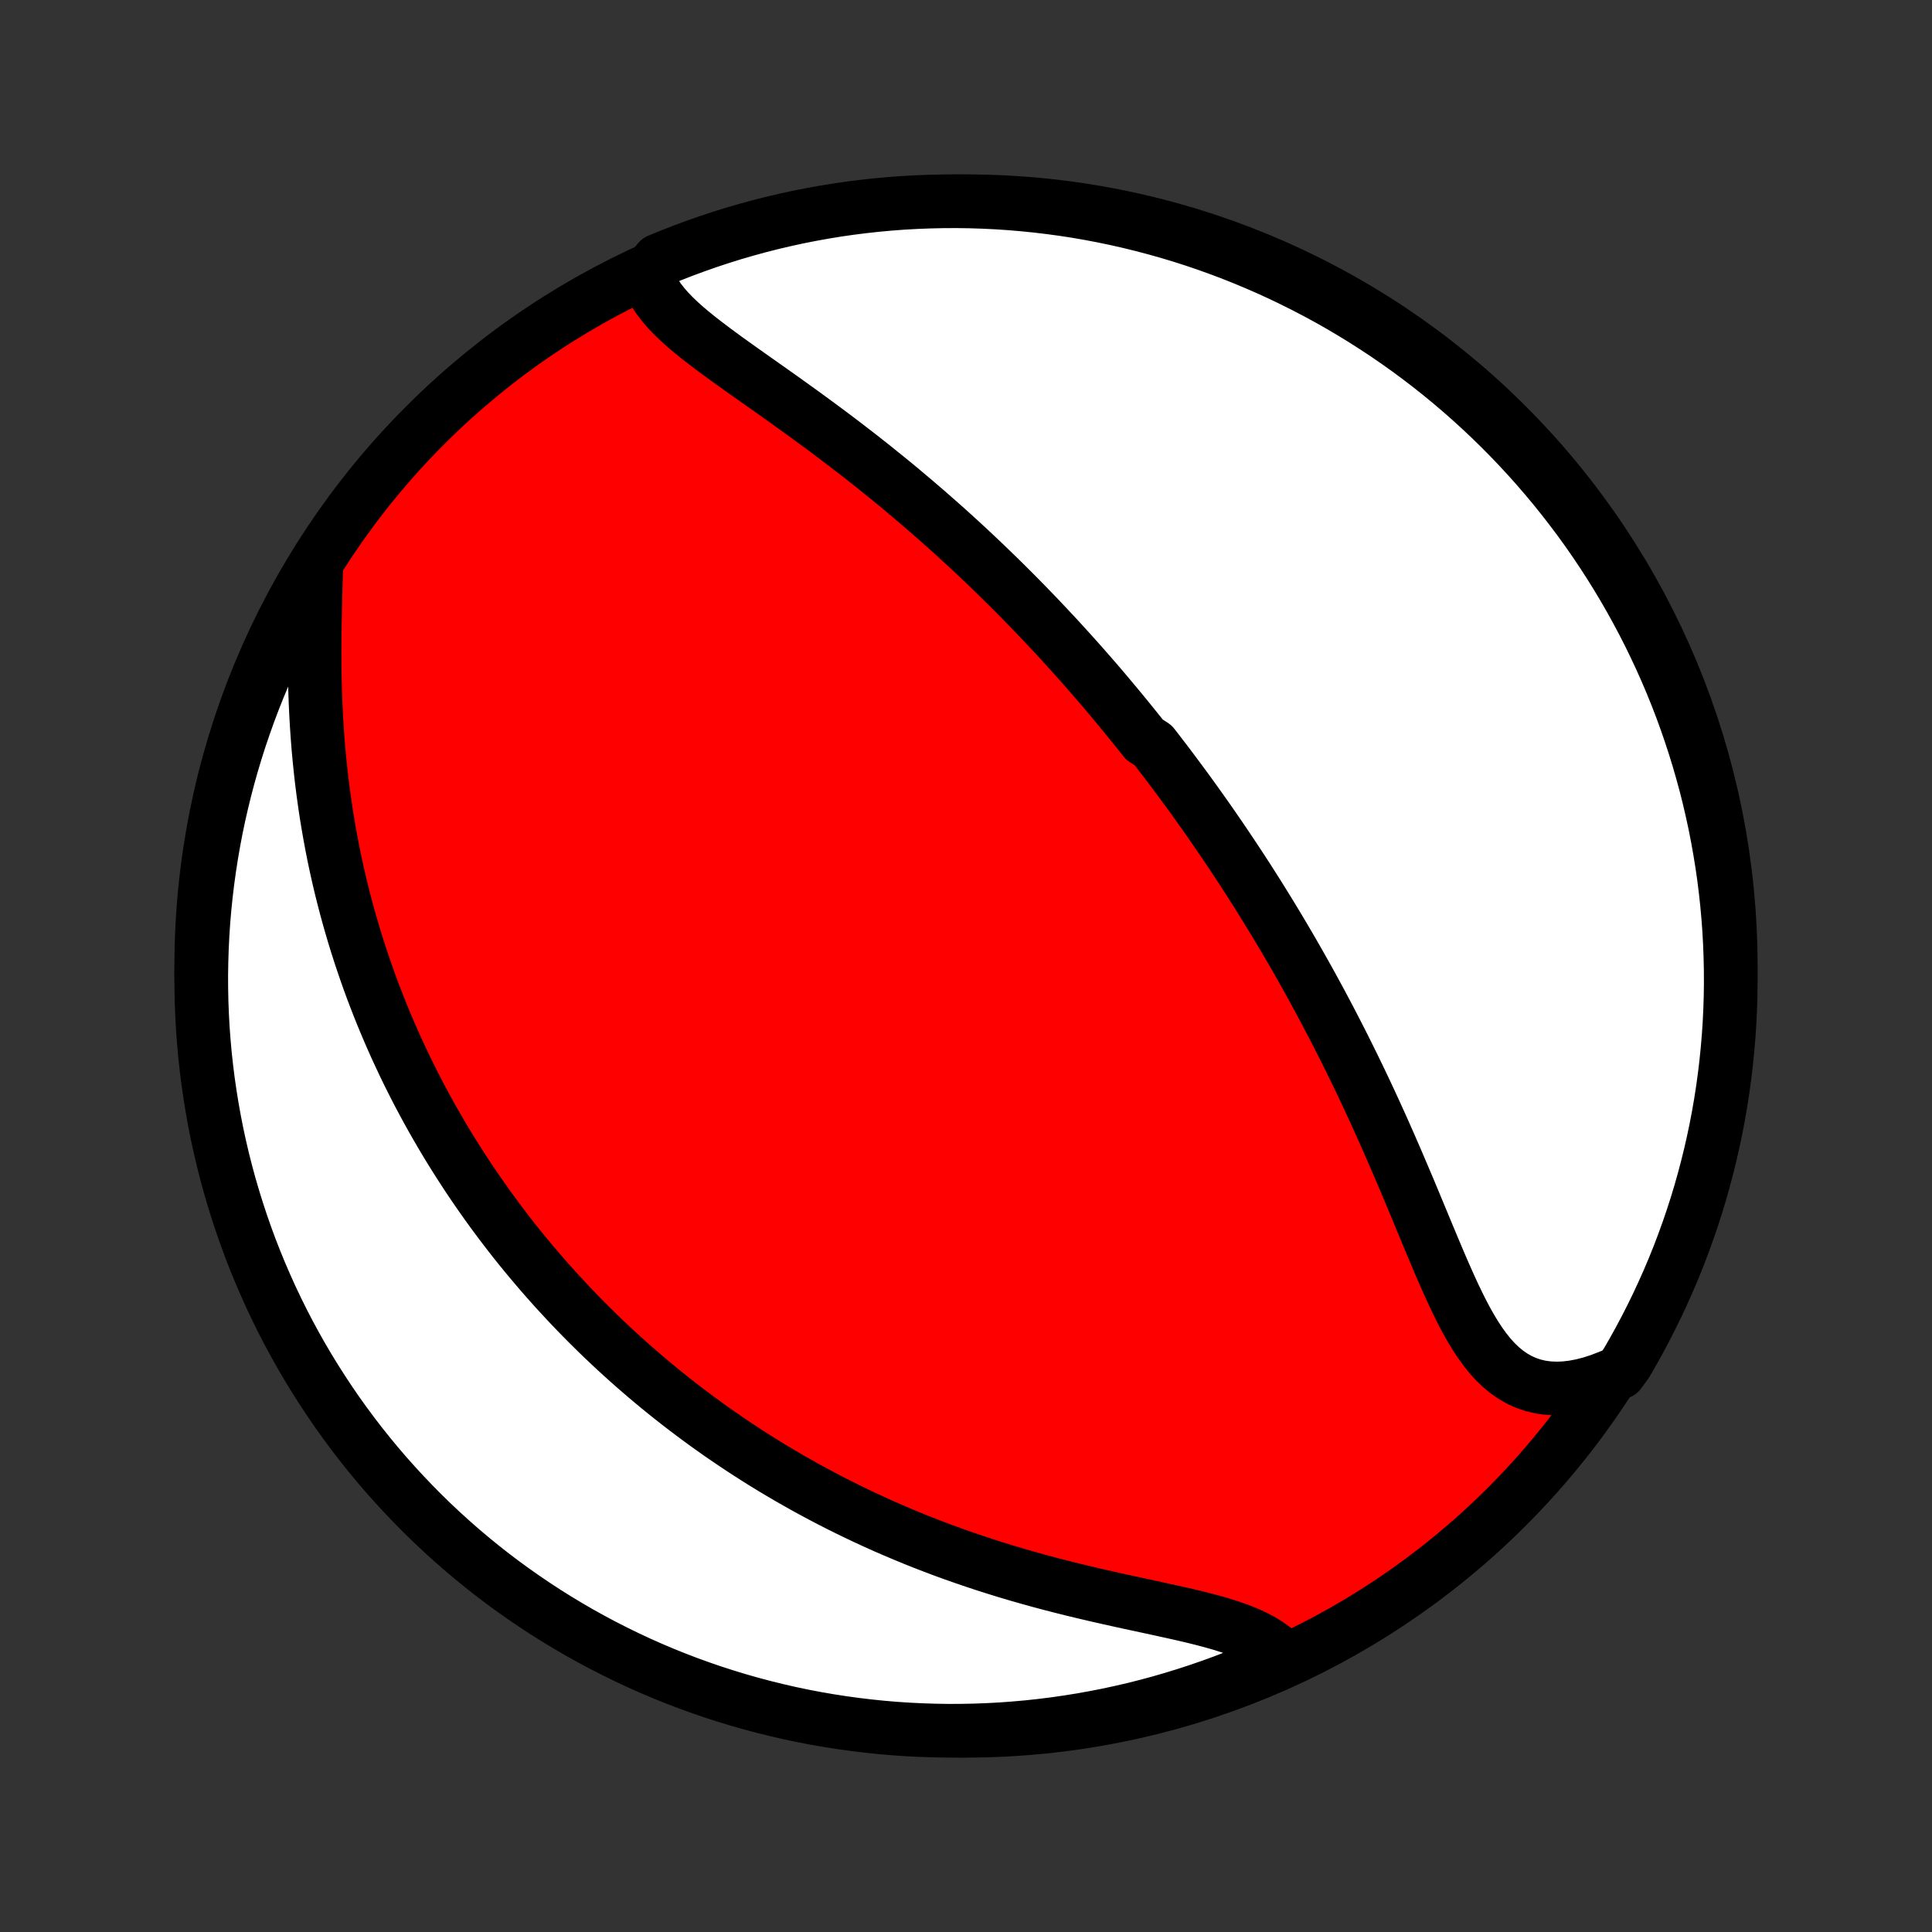 <?xml version="1.0" encoding="utf-8" standalone="no"?>
<!DOCTYPE svg PUBLIC "-//W3C//DTD SVG 1.1//EN"
  "http://www.w3.org/Graphics/SVG/1.1/DTD/svg11.dtd">
<!-- Created with matplotlib (http://matplotlib.org/) -->
<svg height="72pt" version="1.1" viewBox="0 0 72 72" width="72pt" xmlns="http://www.w3.org/2000/svg" xmlns:xlink="http://www.w3.org/1999/xlink">
 <rect x="0" y="0" width="72" height="72" fill="#333333" stroke="none"/>
 <defs>
  <style type="text/css">
*{stroke-linecap:butt;stroke-linejoin:round;}
  </style>
 </defs>
 <g id="figure_1">
  <g id="patch_1">
   <path d="
M0 72
L72 72
L72 0
L0 0
z
" style="fill:none;"/>
  </g>
  <g id="axes_1">
   <g id="PatchCollection_1">
    <defs>
     <path d="
M36 -7.5
C43.558 -7.5 50.808 -10.503 56.153 -15.848
C61.497 -21.192 64.5 -28.442 64.5 -36
C64.5 -43.558 61.497 -50.808 56.153 -56.153
C50.808 -61.497 43.558 -64.5 36 -64.5
C28.442 -64.5 21.192 -61.497 15.848 -56.153
C10.503 -50.808 7.5 -43.558 7.5 -36
C7.5 -28.442 10.503 -21.192 15.848 -15.848
C21.192 -10.503 28.442 -7.5 36 -7.5
z
" id="C0_0_a811fe30f3"/>
     <path d="
M24.108 -61.758
L24.184 -61.523
L24.286 -61.294
L24.411 -61.07
L24.557 -60.852
L24.723 -60.638
L24.906 -60.428
L25.105 -60.222
L25.317 -60.018
L25.542 -59.817
L25.778 -59.617
L26.023 -59.419
L26.276 -59.222
L26.536 -59.025
L26.801 -58.828
L27.071 -58.631
L27.345 -58.434
L27.622 -58.237
L27.901 -58.039
L28.182 -57.841
L28.463 -57.642
L28.746 -57.443
L29.028 -57.243
L29.31 -57.042
L29.591 -56.84
L29.872 -56.638
L30.151 -56.435
L30.428 -56.232
L30.704 -56.028
L30.978 -55.824
L31.25 -55.619
L31.519 -55.414
L31.787 -55.208
L32.052 -55.003
L32.314 -54.797
L32.574 -54.591
L32.831 -54.384
L33.086 -54.178
L33.338 -53.972
L33.587 -53.766
L33.833 -53.559
L34.077 -53.353
L34.318 -53.147
L34.557 -52.941
L34.792 -52.735
L35.025 -52.53
L35.256 -52.325
L35.484 -52.12
L35.709 -51.915
L35.932 -51.71
L36.152 -51.506
L36.37 -51.302
L36.585 -51.098
L36.798 -50.895
L37.008 -50.691
L37.217 -50.489
L37.423 -50.286
L37.627 -50.083
L37.829 -49.881
L38.029 -49.679
L38.226 -49.478
L38.422 -49.276
L38.616 -49.075
L38.808 -48.873
L38.998 -48.672
L39.186 -48.471
L39.373 -48.271
L39.558 -48.07
L39.741 -47.869
L39.923 -47.668
L40.103 -47.468
L40.282 -47.267
L40.459 -47.066
L40.635 -46.865
L40.809 -46.664
L40.983 -46.463
L41.155 -46.261
L41.325 -46.059
L41.495 -45.857
L41.663 -45.655
L41.831 -45.452
L41.997 -45.249
L42.162 -45.045
L42.327 -44.841
L42.49 -44.637
L42.653 -44.432
L42.975 -44.226
L43.135 -44.02
L43.294 -43.812
L43.453 -43.605
L43.611 -43.396
L43.768 -43.187
L43.925 -42.976
L44.081 -42.765
L44.237 -42.553
L44.392 -42.34
L44.546 -42.125
L44.7 -41.91
L44.854 -41.693
L45.007 -41.476
L45.16 -41.257
L45.312 -41.036
L45.465 -40.814
L45.616 -40.591
L45.768 -40.366
L45.919 -40.14
L46.07 -39.912
L46.221 -39.683
L46.371 -39.452
L46.522 -39.219
L46.672 -38.984
L46.822 -38.747
L46.972 -38.509
L47.121 -38.268
L47.271 -38.026
L47.42 -37.781
L47.57 -37.534
L47.719 -37.285
L47.868 -37.034
L48.017 -36.78
L48.166 -36.524
L48.314 -36.266
L48.463 -36.005
L48.611 -35.742
L48.76 -35.476
L48.908 -35.208
L49.056 -34.937
L49.204 -34.663
L49.352 -34.386
L49.499 -34.107
L49.647 -33.825
L49.794 -33.54
L49.941 -33.253
L50.088 -32.962
L50.234 -32.669
L50.38 -32.373
L50.526 -32.074
L50.672 -31.773
L50.817 -31.468
L50.962 -31.161
L51.106 -30.851
L51.25 -30.538
L51.393 -30.223
L51.536 -29.906
L51.678 -29.586
L51.82 -29.263
L51.961 -28.939
L52.102 -28.613
L52.242 -28.284
L52.382 -27.955
L52.522 -27.624
L52.661 -27.291
L52.799 -26.959
L52.938 -26.625
L53.076 -26.292
L53.214 -25.959
L53.353 -25.627
L53.492 -25.296
L53.631 -24.967
L53.772 -24.64
L53.914 -24.317
L54.057 -23.998
L54.203 -23.683
L54.352 -23.375
L54.503 -23.073
L54.659 -22.779
L54.82 -22.495
L54.986 -22.221
L55.158 -21.959
L55.338 -21.71
L55.526 -21.475
L55.723 -21.257
L55.93 -21.057
L56.147 -20.877
L56.376 -20.717
L56.616 -20.579
L56.869 -20.464
L57.133 -20.374
L57.41 -20.308
L57.698 -20.268
L57.997 -20.254
L58.306 -20.265
L58.625 -20.302
L58.952 -20.364
L59.286 -20.45
L59.626 -20.56
L59.97 -20.693
L60.353 -20.848
L60.608 -21.195
L60.855 -21.622
L61.094 -22.054
L61.326 -22.49
L61.55 -22.93
L61.767 -23.374
L61.975 -23.822
L62.176 -24.273
L62.369 -24.728
L62.554 -25.187
L62.73 -25.649
L62.899 -26.114
L63.059 -26.582
L63.211 -27.052
L63.355 -27.526
L63.49 -28.002
L63.617 -28.481
L63.736 -28.962
L63.846 -29.445
L63.948 -29.93
L64.041 -30.417
L64.126 -30.905
L64.202 -31.396
L64.269 -31.887
L64.328 -32.38
L64.378 -32.874
L64.42 -33.369
L64.453 -33.864
L64.477 -34.361
L64.493 -34.858
L64.5 -35.355
L64.498 -35.852
L64.487 -36.349
L64.468 -36.847
L64.441 -37.344
L64.404 -37.84
L64.359 -38.337
L64.305 -38.832
L64.243 -39.327
L64.172 -39.82
L64.092 -40.312
L64.004 -40.803
L63.908 -41.293
L63.802 -41.781
L63.689 -42.267
L63.567 -42.751
L63.436 -43.233
L63.298 -43.713
L63.15 -44.191
L62.995 -44.666
L62.831 -45.139
L62.66 -45.608
L62.48 -46.075
L62.292 -46.539
L62.096 -47
L61.892 -47.457
L61.68 -47.91
L61.461 -48.361
L61.233 -48.807
L60.998 -49.249
L60.755 -49.688
L60.505 -50.122
L60.247 -50.552
L59.982 -50.977
L59.71 -51.398
L59.43 -51.814
L59.144 -52.226
L58.85 -52.632
L58.549 -53.033
L58.241 -53.43
L57.927 -53.821
L57.606 -54.206
L57.278 -54.586
L56.944 -54.96
L56.604 -55.328
L56.257 -55.691
L55.904 -56.048
L55.545 -56.398
L55.18 -56.742
L54.809 -57.08
L54.432 -57.412
L54.05 -57.737
L53.663 -58.055
L53.27 -58.367
L52.871 -58.672
L52.468 -58.97
L52.059 -59.261
L51.646 -59.545
L51.228 -59.821
L50.805 -60.091
L50.378 -60.353
L49.946 -60.608
L49.51 -60.855
L49.07 -61.094
L48.626 -61.326
L48.178 -61.55
L47.727 -61.767
L47.272 -61.975
L46.813 -62.176
L46.351 -62.369
L45.886 -62.554
L45.418 -62.73
L44.947 -62.899
L44.474 -63.059
L43.998 -63.211
L43.519 -63.355
L43.038 -63.49
L42.555 -63.617
L42.07 -63.736
L41.583 -63.846
L41.094 -63.948
L40.604 -64.041
L40.113 -64.126
L39.62 -64.202
L39.126 -64.269
L38.631 -64.328
L38.136 -64.378
L37.639 -64.42
L37.142 -64.453
L36.645 -64.477
L36.148 -64.493
L35.651 -64.5
L35.153 -64.498
L34.656 -64.487
L34.16 -64.468
L33.663 -64.441
L33.168 -64.404
L32.673 -64.359
L32.18 -64.305
L31.688 -64.243
L31.197 -64.172
L30.707 -64.092
L30.219 -64.004
L29.733 -63.908
L29.249 -63.802
L28.767 -63.689
L28.287 -63.567
L27.809 -63.436
L27.334 -63.298
L26.861 -63.15
L26.392 -62.995
L25.925 -62.831
L25.461 -62.66
L25 -62.48
L24.543 -62.292
z
" id="C0_1_7dc2f2724f"/>
     <path d="
M11.783 -50.913
L11.775 -50.513
L11.764 -50.106
L11.754 -49.692
L11.744 -49.273
L11.735 -48.85
L11.729 -48.423
L11.725 -47.994
L11.724 -47.563
L11.727 -47.132
L11.733 -46.7
L11.744 -46.268
L11.759 -45.836
L11.779 -45.407
L11.803 -44.978
L11.832 -44.552
L11.865 -44.129
L11.904 -43.708
L11.947 -43.29
L11.994 -42.875
L12.046 -42.464
L12.103 -42.057
L12.163 -41.653
L12.229 -41.254
L12.298 -40.858
L12.371 -40.467
L12.448 -40.079
L12.529 -39.697
L12.614 -39.318
L12.702 -38.944
L12.794 -38.574
L12.889 -38.209
L12.987 -37.848
L13.089 -37.491
L13.193 -37.139
L13.3 -36.791
L13.41 -36.447
L13.523 -36.108
L13.638 -35.773
L13.755 -35.441
L13.875 -35.114
L13.998 -34.792
L14.122 -34.473
L14.249 -34.158
L14.378 -33.846
L14.509 -33.539
L14.642 -33.235
L14.776 -32.935
L14.913 -32.639
L15.051 -32.346
L15.191 -32.056
L15.333 -31.77
L15.477 -31.486
L15.622 -31.206
L15.769 -30.93
L15.917 -30.656
L16.067 -30.385
L16.219 -30.117
L16.372 -29.852
L16.526 -29.59
L16.682 -29.33
L16.84 -29.073
L16.999 -28.819
L17.16 -28.566
L17.322 -28.317
L17.485 -28.069
L17.65 -27.824
L17.817 -27.581
L17.985 -27.341
L18.154 -27.102
L18.325 -26.865
L18.498 -26.631
L18.672 -26.398
L18.848 -26.167
L19.025 -25.938
L19.204 -25.71
L19.385 -25.485
L19.567 -25.261
L19.752 -25.038
L19.938 -24.818
L20.125 -24.598
L20.315 -24.38
L20.506 -24.164
L20.699 -23.949
L20.895 -23.735
L21.092 -23.523
L21.291 -23.311
L21.492 -23.102
L21.695 -22.893
L21.901 -22.685
L22.109 -22.479
L22.319 -22.273
L22.531 -22.069
L22.746 -21.866
L22.963 -21.664
L23.183 -21.463
L23.405 -21.263
L23.63 -21.064
L23.858 -20.866
L24.088 -20.669
L24.321 -20.473
L24.557 -20.277
L24.796 -20.083
L25.038 -19.89
L25.283 -19.697
L25.532 -19.506
L25.783 -19.316
L26.038 -19.126
L26.296 -18.937
L26.558 -18.75
L26.823 -18.563
L27.092 -18.378
L27.364 -18.194
L27.64 -18.01
L27.92 -17.828
L28.204 -17.647
L28.492 -17.467
L28.784 -17.288
L29.081 -17.111
L29.381 -16.935
L29.686 -16.761
L29.994 -16.587
L30.308 -16.416
L30.625 -16.246
L30.948 -16.077
L31.274 -15.911
L31.606 -15.746
L31.942 -15.583
L32.282 -15.422
L32.627 -15.263
L32.977 -15.106
L33.331 -14.952
L33.691 -14.8
L34.054 -14.65
L34.422 -14.503
L34.795 -14.359
L35.172 -14.217
L35.554 -14.078
L35.94 -13.943
L36.329 -13.81
L36.723 -13.68
L37.12 -13.554
L37.522 -13.43
L37.926 -13.31
L38.333 -13.194
L38.743 -13.08
L39.155 -12.97
L39.568 -12.864
L39.984 -12.76
L40.4 -12.66
L40.816 -12.562
L41.232 -12.467
L41.647 -12.375
L42.06 -12.284
L42.47 -12.196
L42.877 -12.108
L43.278 -12.021
L43.674 -11.934
L44.063 -11.847
L44.444 -11.758
L44.814 -11.666
L45.174 -11.571
L45.521 -11.472
L45.854 -11.366
L46.171 -11.254
L46.471 -11.135
L46.753 -11.006
L47.016 -10.868
L47.257 -10.719
L47.477 -10.559
L47.674 -10.387
L47.442 -10.203
L46.984 -9.898
L46.524 -9.702
L46.06 -9.514
L45.593 -9.334
L45.123 -9.163
L44.65 -9
L44.175 -8.845
L43.697 -8.698
L43.217 -8.559
L42.735 -8.429
L42.251 -8.307
L41.764 -8.194
L41.276 -8.089
L40.787 -7.993
L40.296 -7.905
L39.803 -7.826
L39.31 -7.755
L38.816 -7.693
L38.32 -7.639
L37.824 -7.595
L37.327 -7.558
L36.83 -7.531
L36.333 -7.512
L35.836 -7.502
L35.338 -7.5
L34.841 -7.508
L34.344 -7.524
L33.848 -7.548
L33.352 -7.581
L32.857 -7.623
L32.364 -7.674
L31.871 -7.733
L31.379 -7.801
L30.889 -7.877
L30.401 -7.962
L29.914 -8.055
L29.429 -8.157
L28.946 -8.268
L28.465 -8.387
L27.986 -8.514
L27.51 -8.65
L27.037 -8.794
L26.566 -8.946
L26.098 -9.107
L25.633 -9.275
L25.171 -9.452
L24.713 -9.637
L24.258 -9.83
L23.806 -10.031
L23.359 -10.24
L22.915 -10.457
L22.475 -10.681
L22.039 -10.914
L21.608 -11.153
L21.181 -11.401
L20.758 -11.656
L20.34 -11.918
L19.927 -12.188
L19.519 -12.465
L19.115 -12.749
L18.717 -13.04
L18.324 -13.338
L17.937 -13.643
L17.555 -13.955
L17.178 -14.274
L16.808 -14.599
L16.443 -14.931
L16.084 -15.269
L15.732 -15.613
L15.385 -15.964
L15.045 -16.321
L14.711 -16.684
L14.383 -17.052
L14.062 -17.427
L13.748 -17.807
L13.441 -18.192
L13.14 -18.584
L12.847 -18.98
L12.56 -19.381
L12.281 -19.788
L12.009 -20.2
L11.744 -20.616
L11.486 -21.037
L11.236 -21.463
L10.994 -21.893
L10.759 -22.327
L10.532 -22.765
L10.313 -23.208
L10.101 -23.654
L9.898 -24.105
L9.702 -24.558
L9.514 -25.016
L9.334 -25.476
L9.163 -25.94
L9 -26.407
L8.845 -26.877
L8.698 -27.35
L8.559 -27.825
L8.429 -28.303
L8.307 -28.783
L8.194 -29.265
L8.089 -29.749
L7.993 -30.235
L7.905 -30.724
L7.826 -31.213
L7.755 -31.704
L7.693 -32.197
L7.639 -32.69
L7.595 -33.184
L7.558 -33.68
L7.531 -34.176
L7.512 -34.673
L7.502 -35.17
L7.5 -35.667
L7.508 -36.164
L7.524 -36.662
L7.548 -37.159
L7.581 -37.656
L7.623 -38.152
L7.674 -38.648
L7.733 -39.143
L7.801 -39.636
L7.877 -40.129
L7.962 -40.621
L8.055 -41.111
L8.157 -41.599
L8.268 -42.086
L8.387 -42.571
L8.514 -43.054
L8.65 -43.535
L8.794 -44.014
L8.946 -44.49
L9.107 -44.963
L9.275 -45.434
L9.452 -45.902
L9.637 -46.367
L9.83 -46.829
L10.031 -47.287
L10.24 -47.742
L10.457 -48.194
L10.681 -48.641
L10.914 -49.085
L11.153 -49.525
L11.401 -49.961
z
" id="C0_2_fecb8b24c7"/>
    </defs>
    <g clip-path="url(#p1bffca34e9)">
     <use style="fill:#ff0000;stroke:#000000;stroke-width:2.0;" x="0.0" xlink:href="#C0_0_a811fe30f3" y="72.0"/>
    </g>
    <g clip-path="url(#p1bffca34e9)">
     <use style="fill:#ffffff;stroke:#000000;stroke-width:2.0;" x="0.0" xlink:href="#C0_1_7dc2f2724f" y="72.0"/>
    </g>
    <g clip-path="url(#p1bffca34e9)">
     <use style="fill:#ffffff;stroke:#000000;stroke-width:2.0;" x="0.0" xlink:href="#C0_2_fecb8b24c7" y="72.0"/>
    </g>
   </g>
  </g>
 </g>
 <defs>
  <clipPath id="p1bffca34e9">
   <rect height="72.0" width="72.0" x="0.0" y="0.0"/>
  </clipPath>
 </defs>
</svg>
